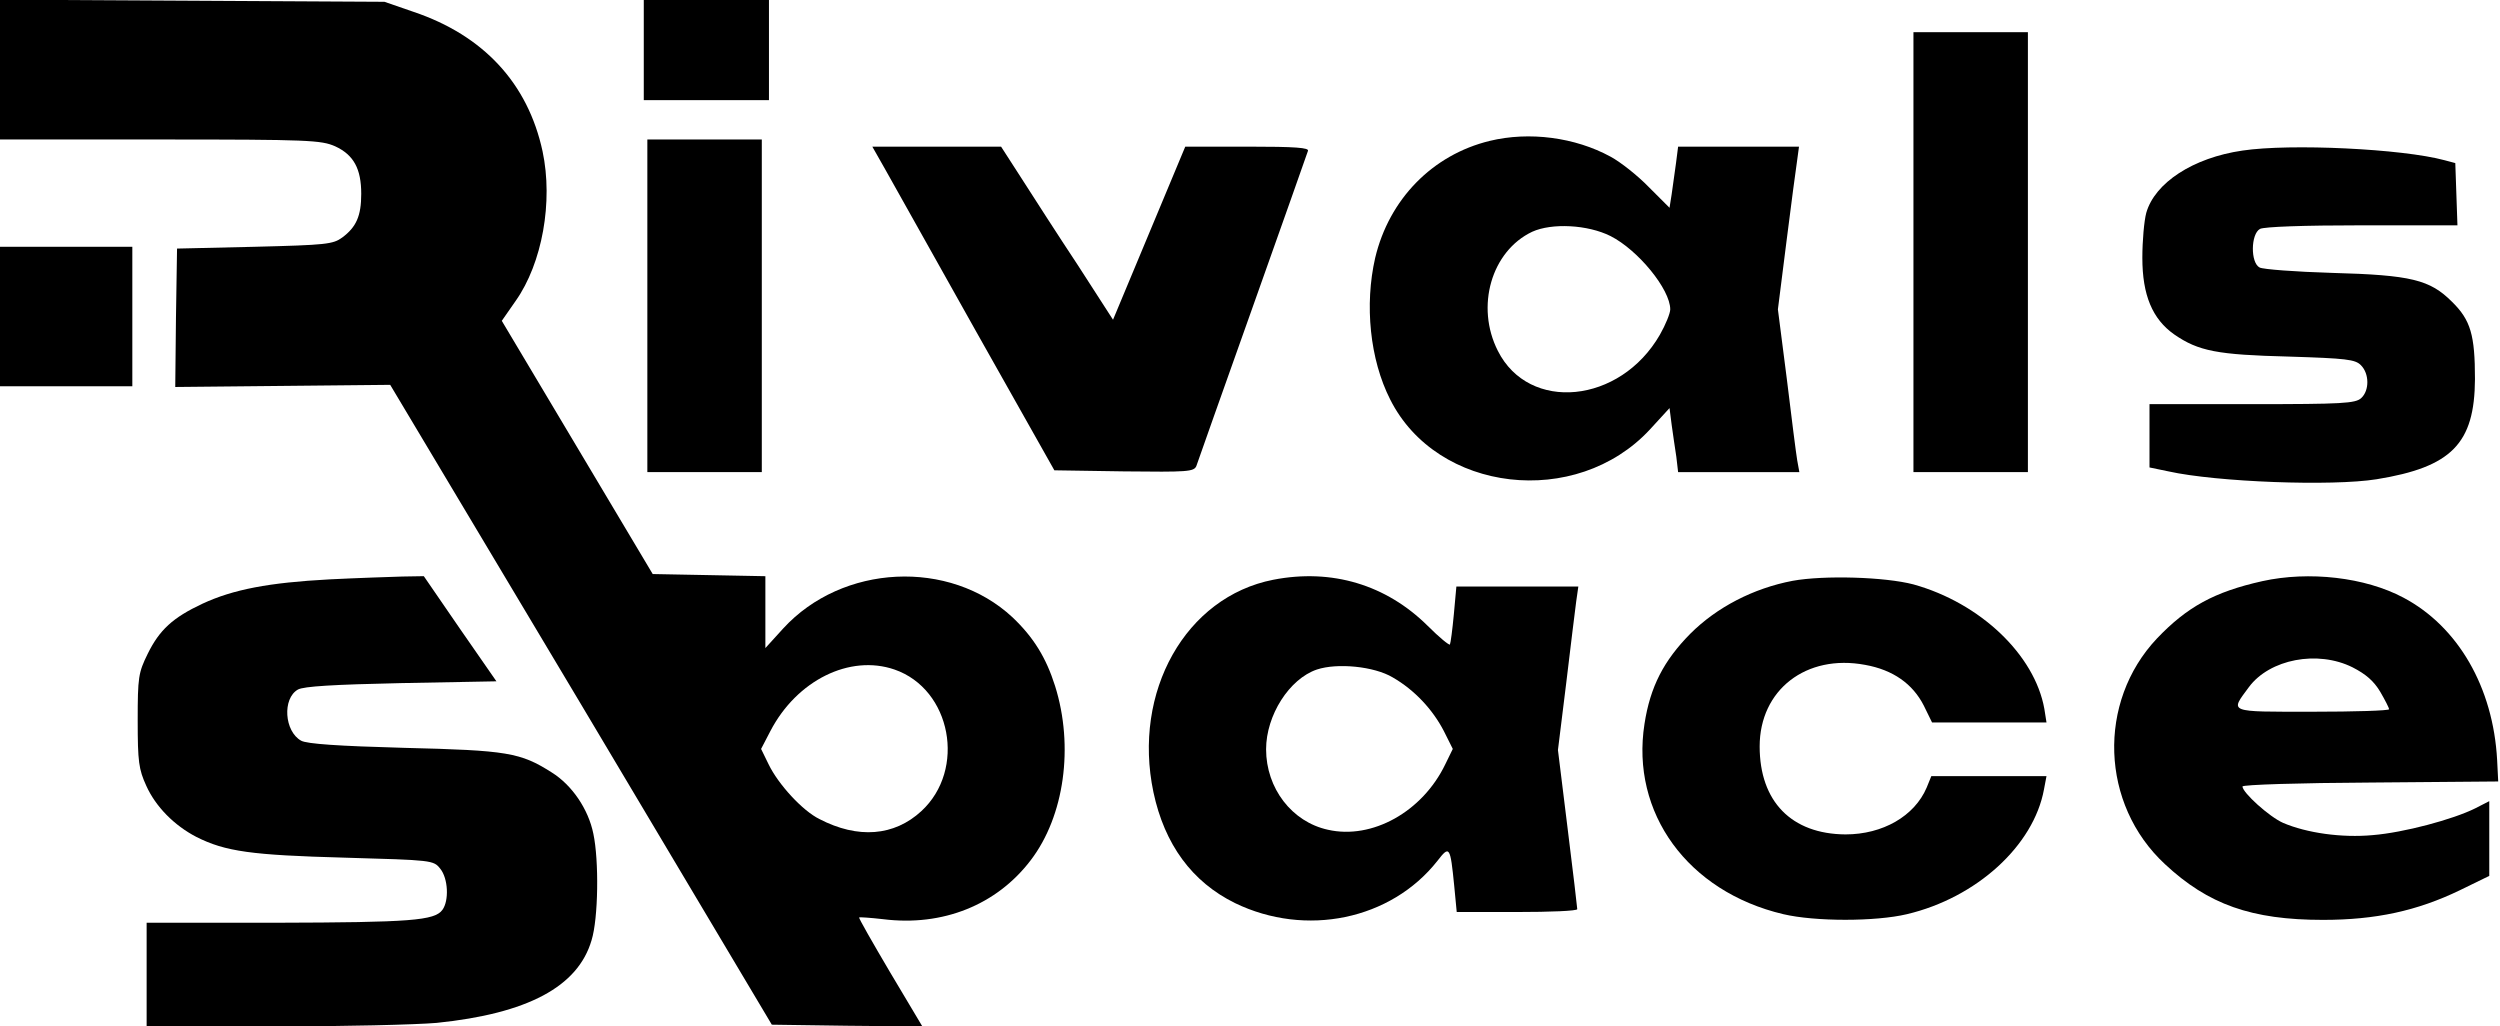 <?xml version="1.0" standalone="no"?>
<!DOCTYPE svg PUBLIC "-//W3C//DTD SVG 20010904//EN"
  "http://www.w3.org/TR/2001/REC-SVG-20010904/DTD/svg10.dtd">
<svg version="1.0" xmlns="http://www.w3.org/2000/svg"
     width="699pt" height="287pt" viewBox="0 0 699 287"
     preserveAspectRatio="xMidYMid meet">

  <g transform="translate(0,287) scale(0.1,-0.1)"
     fill="currentColor" stroke="none">
    <path d="M0 2676 l0 -196 448 0 c417 0 450 -2 489 -19 52 -24 73 -63 73 -133
0 -62 -14 -93 -53 -122 -26 -19 -45 -21 -245 -26 l-217 -5 -3 -193 -2 -194
300 3 301 3 534 -894 533 -895 210 -3 211 -2 -90 151 c-49 83 -89 153 -87 154
2 1 32 -1 67 -5 167 -21 318 40 413 165 94 123 121 318 68 487 -25 79 -60 136
-119 192 -176 164 -476 149 -641 -31 l-50 -55 0 101 0 100 -157 3 -158 3 -211
354 -211 354 39 56 c74 105 105 277 75 418 -41 190 -165 324 -361 390 l-81 28
-537 3 -538 3 0 -195z m2501 -1678 c159 -55 201 -280 75 -396 -76 -70 -177
-78 -285 -22 -47 23 -115 97 -142 153 l-21 43 26 50 c74 142 222 215 347 172z"/>
    <path d="M1800 2730 l0 -140 175 0 175 0 0 140 0 140 -175 0 -175 0 0 -140z"/>
    <path d="M5350 2165 l0 -615 160 0 160 0 0 615 0 615 -160 0 -160 0 0 -615z"/>
    <path d="M4165 2476 c-160 -39 -281 -163 -320 -327 -30 -131 -15 -284 42 -396
131 -261 520 -306 726 -84 l55 60 6 -47 c4 -26 9 -66 13 -89 l5 -43 170 0 169
0 -6 33 c-3 17 -16 120 -29 227 l-25 195 24 190 c13 105 27 207 30 228 l5 37
-169 0 -169 0 -6 -47 c-4 -27 -9 -65 -12 -86 l-6 -38 -58 58 c-31 32 -79 70
-107 85 -99 54 -227 71 -338 44z m338 -266 c77 -39 167 -149 167 -205 0 -11
-13 -43 -29 -71 -111 -193 -366 -218 -453 -45 -63 124 -18 279 96 333 55 25
155 20 219 -12z"/>
    <path d="M1810 2015 l0 -465 160 0 160 0 0 465 0 465 -160 0 -160 0 0 -465z"/>
    <path d="M2477 2393 c21 -38 135 -241 254 -453 l217 -385 195 -3 c178 -2 195
-1 202 15 3 10 74 209 157 443 83 234 153 431 155 438 4 9 -34 12 -169 12
l-174 0 -101 -242 -101 -242 -98 152 c-55 83 -125 192 -157 242 l-58 90 -180
0 -180 0 38 -67z"/>
    <path d="M6270 2449 c-138 -20 -245 -90 -269 -174 -6 -22 -11 -78 -11 -126 0
-104 28 -171 89 -214 68 -47 121 -57 320 -62 162 -5 186 -8 202 -24 24 -24 24
-71 1 -92 -16 -15 -53 -17 -305 -17 l-287 0 0 -88 0 -89 53 -11 c135 -30 458
-42 582 -22 210 34 274 100 275 280 0 123 -12 165 -64 216 -62 62 -114 75
-336 81 -102 3 -193 10 -202 15 -26 13 -25 94 1 108 12 6 121 10 286 10 l266
0 -3 87 -3 87 -30 8 c-118 32 -431 47 -565 27z"/>
    <path d="M0 1985 l0 -195 185 0 185 0 0 195 0 195 -185 0 -185 0 0 -195z"/>
    <path d="M920 1250 c-168 -9 -268 -28 -354 -68 -83 -39 -120 -73 -153 -140
-26 -53 -28 -65 -28 -187 0 -115 3 -136 24 -182 26 -58 78 -111 140 -143 81
-41 155 -51 414 -58 246 -7 249 -7 268 -31 22 -27 25 -89 6 -115 -22 -30 -88
-35 -464 -36 l-363 0 0 -145 0 -145 354 0 c195 0 400 5 457 10 254 26 395 101
433 231 19 61 21 223 5 298 -14 69 -60 136 -116 171 -88 56 -124 62 -413 69
-184 5 -272 11 -288 20 -47 26 -53 118 -9 143 16 9 100 14 288 18 l267 5 -102
147 -101 147 -60 -1 c-33 -1 -125 -4 -205 -8z"/>
    <path d="M3560 1249 c-245 -48 -394 -313 -335 -594 31 -146 108 -251 228 -310
198 -96 436 -47 566 118 34 44 36 41 47 -70 l7 -73 168 0 c93 0 169 3 169 8 0
4 -12 106 -27 226 l-27 219 23 186 c12 102 25 205 28 229 l6 42 -170 0 -171 0
-7 -77 c-4 -43 -9 -81 -11 -85 -2 -3 -30 20 -62 52 -116 115 -268 161 -432
129z m334 -273 c61 -35 112 -90 143 -150 l25 -50 -21 -43 c-64 -133 -205 -211
-328 -183 -101 22 -173 116 -173 225 0 95 65 197 142 223 57 19 160 9 212 -22z"/>
    <path d="M5012 1246 c-110 -21 -212 -74 -286 -148 -74 -75 -112 -148 -128
-252 -39 -249 121 -469 388 -532 89 -21 258 -21 346 0 194 46 354 191 383 349
l7 37 -161 0 -161 0 -13 -32 c-34 -80 -123 -131 -227 -131 -151 1 -240 92
-240 246 0 158 130 259 295 228 78 -14 133 -53 164 -114 l23 -47 160 0 160 0
-6 38 c-27 151 -179 296 -366 348 -80 21 -250 26 -338 10z"/>
    <path d="M6325 1245 c-134 -30 -210 -72 -294 -160 -168 -178 -158 -464 22
-631 121 -113 242 -156 442 -156 147 0 263 25 383 83 l82 40 0 104 0 105 -39
-20 c-62 -31 -200 -68 -287 -75 -87 -8 -184 6 -250 34 -39 17 -114 85 -114
102 0 5 161 10 358 11 l357 3 -3 60 c-11 203 -109 373 -262 454 -107 57 -264
75 -395 46z m253 -241 c37 -19 59 -38 77 -68 14 -24 25 -46 25 -49 0 -4 -97
-7 -215 -7 -239 0 -230 -3 -177 69 58 78 192 104 290 55z"/>
  </g>
</svg>
